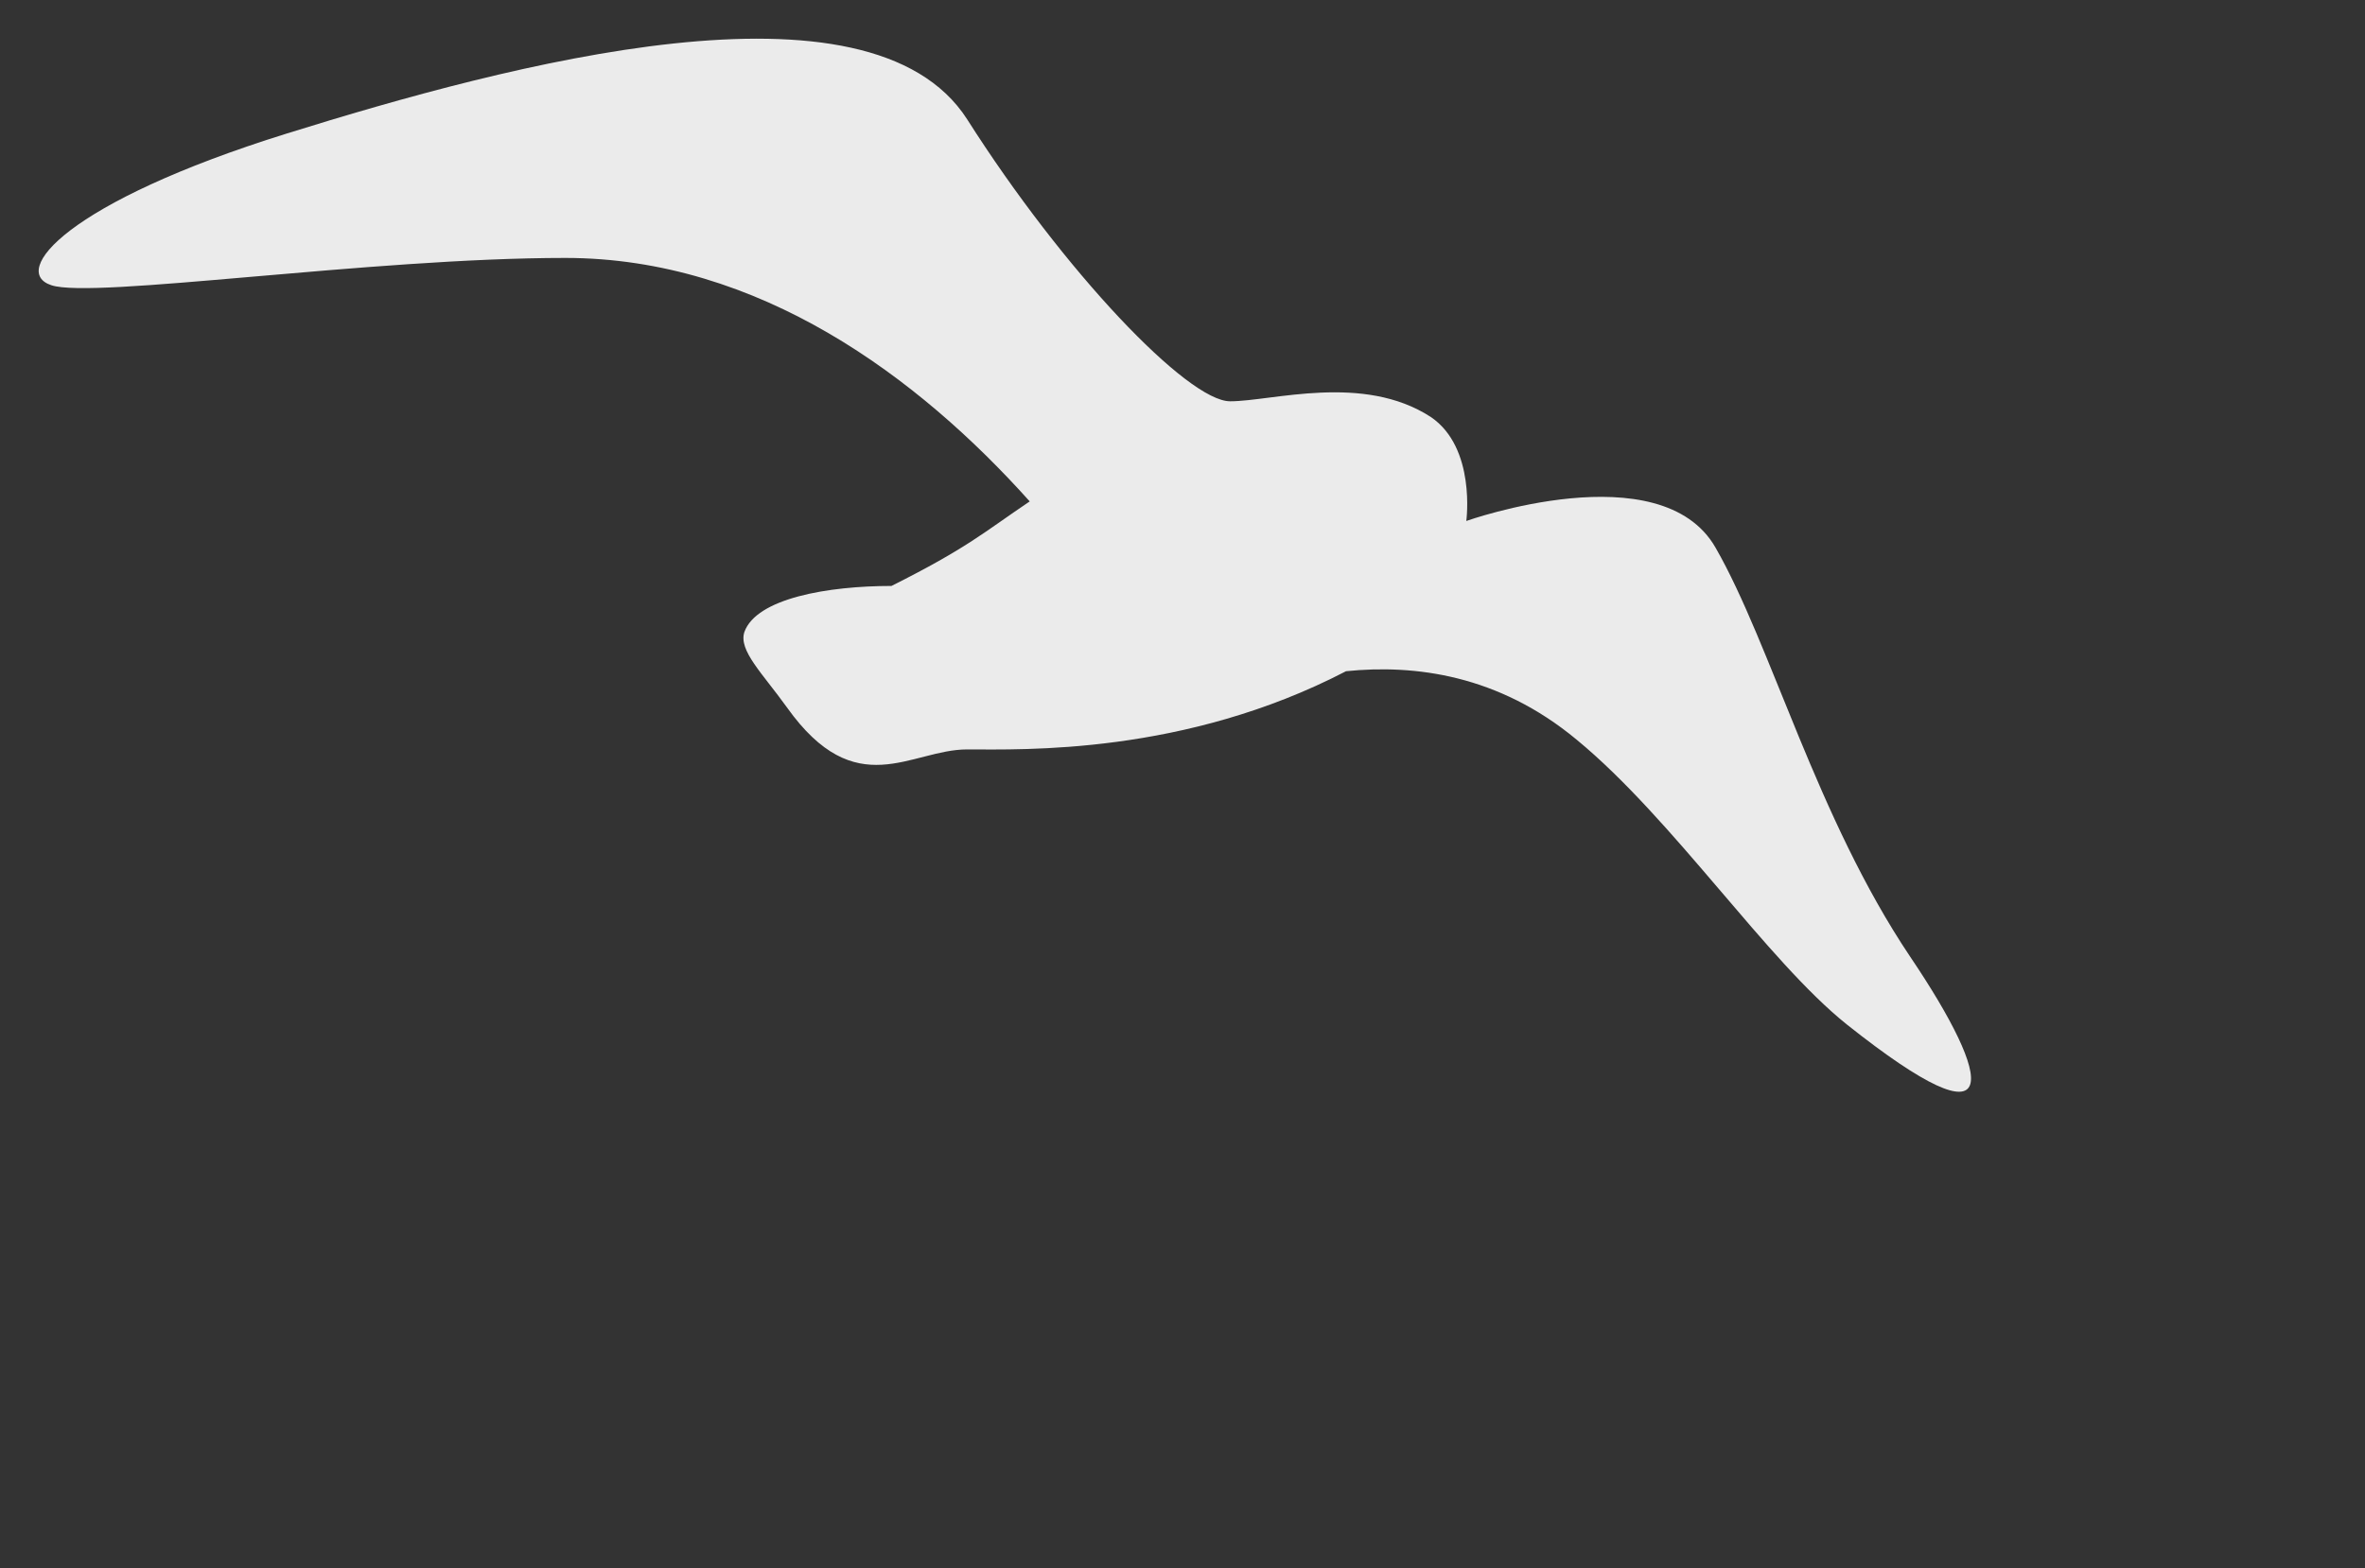 <?xml version="1.0" encoding="utf-8"?>
<!-- Generator: Adobe Illustrator 16.0.4, SVG Export Plug-In . SVG Version: 6.00 Build 0)  -->
<!DOCTYPE svg PUBLIC "-//W3C//DTD SVG 1.1//EN" "http://www.w3.org/Graphics/SVG/1.1/DTD/svg11.dtd">
<svg version="1.1" id="Layer_1" xmlns="http://www.w3.org/2000/svg" xmlns:xlink="http://www.w3.org/1999/xlink" x="0px" y="0px"
	 width="61.121px" height="40.545px" viewBox="0 0 61.121 40.545" enable-background="new 0 0 61.121 40.545" xml:space="preserve">
<rect x="0" y="0" width="61.121" height="40.545" fill="#333333" stroke="none"/>
<path opacity="0.9" fill="#FFFFFF" d="M26.612,12.962c-2.872-3.206-6.994-6.294-12.004-6.294c-5.04,0-12.199,1.068-13.282,0.705
	C0.258,7.023,1.694,5.233,7.417,3.45c5.743-1.789,15.053-4.291,17.576-0.369c2.504,3.942,5.704,7.293,6.798,7.293
	c1.082,0,3.436-0.732,5.187,0.406c1.174,0.797,0.917,2.688,0.917,2.688s5.029-1.789,6.444,0.694
	c1.436,2.504,2.608,6.966,5.028,10.571c2.151,3.187,2.523,5.058-1.638,1.751c-2.066-1.652-4.491-5.311-6.982-7.362
	c-2.026-1.682-4.19-1.95-5.96-1.77c-4.183,2.173-8.358,2.022-9.794,2.022c-1.455,0-2.871,1.418-4.655-1.086
	c-0.635-0.885-1.257-1.472-1.1-1.95c0.314-0.872,2.162-1.19,3.801-1.19C25.005,14.162,25.426,13.762,26.612,12.962z"/>
</svg>
